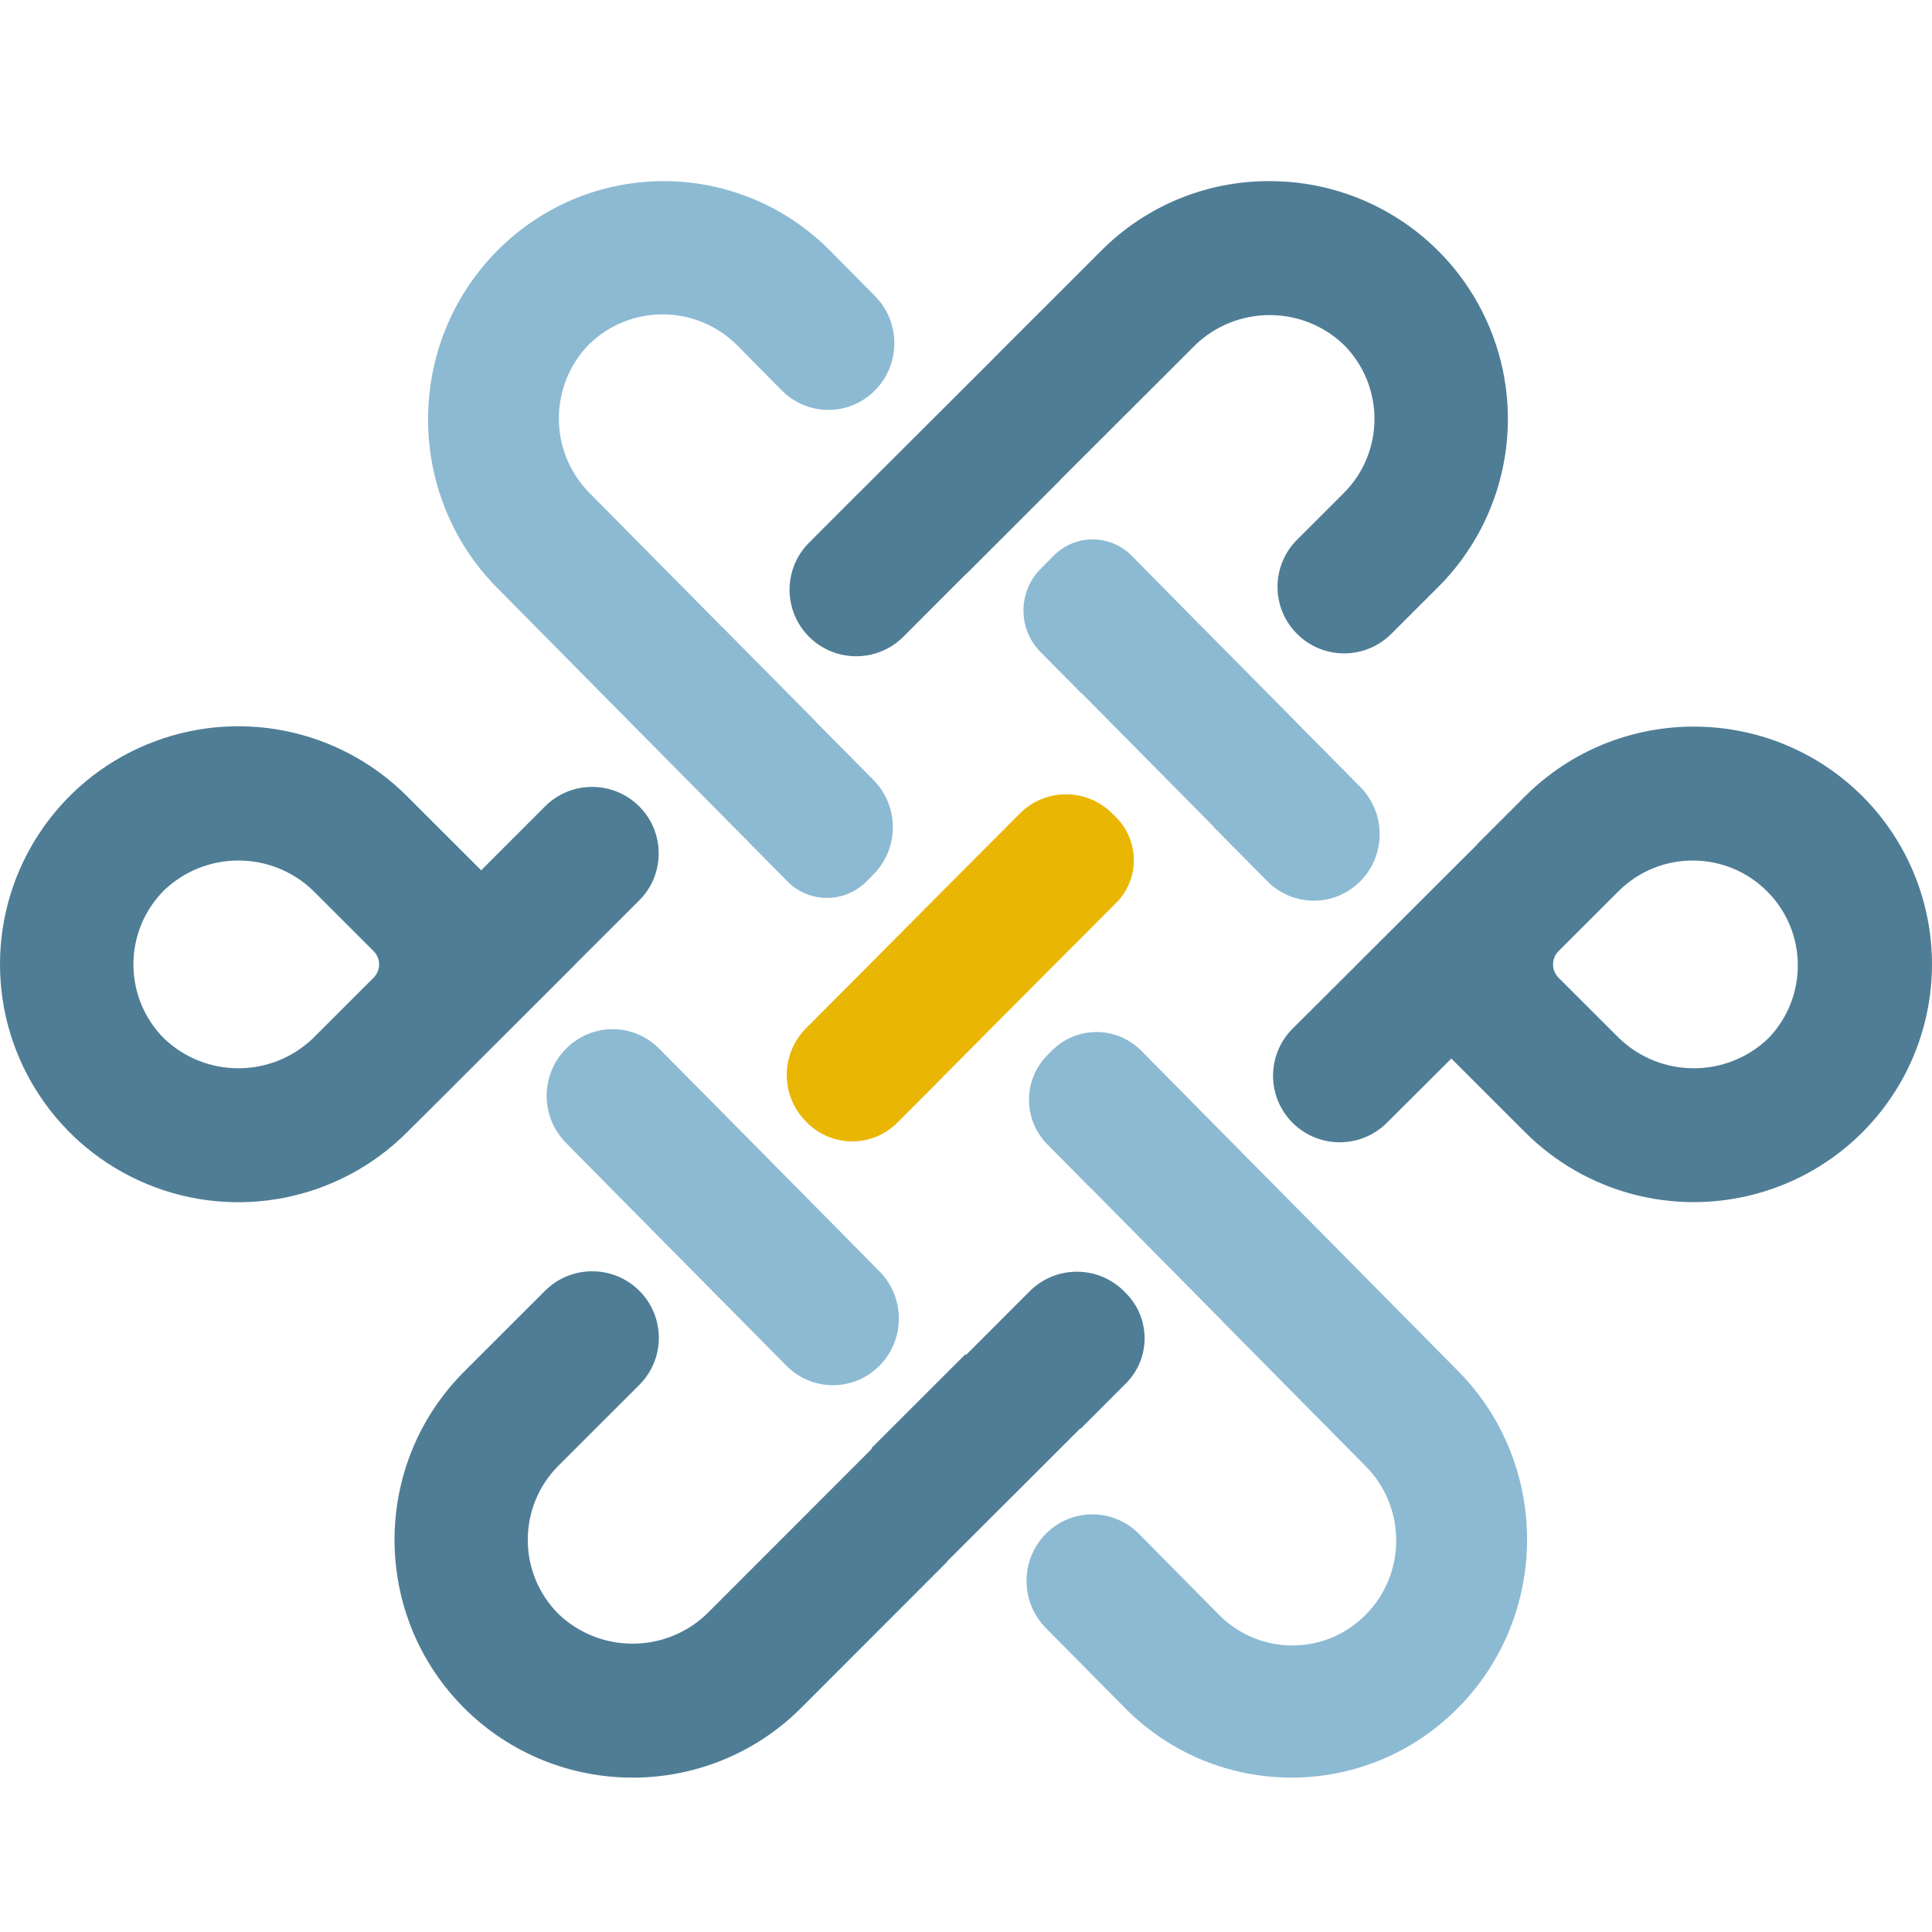 <svg width="32" height="32" viewBox="0 0 32 32" fill="none" xmlns="http://www.w3.org/2000/svg">
<path fill-rule="evenodd" clip-rule="evenodd" d="M25.263 13.186C26.807 11.651 29.302 11.651 30.846 13.186C31.842 14.182 32.23 15.633 31.865 16.993C31.5 18.352 30.436 19.414 29.074 19.777C27.712 20.141 26.26 19.752 25.263 18.756L24.039 17.533L22.97 18.598C22.538 19.028 21.84 19.027 21.409 18.597C20.978 18.166 20.978 17.468 21.41 17.037L22.477 15.974V15.973V15.973L24.462 13.992C24.462 13.991 24.462 13.99 24.462 13.989C24.461 13.989 24.461 13.988 24.462 13.987L25.263 13.186ZM23.044 10.499C22.613 10.93 21.914 10.93 21.483 10.499C21.052 10.069 21.052 9.371 21.483 8.94L22.257 8.167C22.935 7.489 22.935 6.389 22.257 5.71C21.57 5.055 20.489 5.055 19.802 5.71L17.563 7.946C17.563 7.947 17.563 7.947 17.563 7.948C17.564 7.948 17.564 7.949 17.563 7.949L16.004 9.507C16.003 9.507 16.003 9.507 16.002 9.507C16.002 9.506 16.001 9.506 16.001 9.507L14.963 10.546C14.532 10.977 13.832 10.978 13.401 10.547C12.97 10.117 12.97 9.42 13.4 8.989L14.248 8.14C14.248 8.14 14.248 8.14 14.248 8.14C14.249 8.14 14.249 8.14 14.249 8.14L16.458 5.935C16.458 5.934 16.458 5.934 16.458 5.934C16.457 5.933 16.457 5.933 16.458 5.933L18.241 4.151C18.978 3.411 19.982 2.996 21.027 3C22.624 2.998 24.064 3.958 24.675 5.431C25.286 6.904 24.948 8.6 23.818 9.726L23.044 10.499ZM7.97 14.415L9.027 13.357C9.457 12.926 10.156 12.926 10.587 13.356C11.018 13.786 11.018 14.484 10.587 14.914L9.526 15.973C9.526 15.973 9.526 15.974 9.526 15.974C9.527 15.975 9.527 15.975 9.526 15.976L7.499 18C7.499 18 7.499 18 7.499 18.001C7.499 18.001 7.499 18.001 7.499 18.001L6.74 18.756C5.612 19.884 3.914 20.223 2.438 19.613C0.962 19.003 0 17.566 0 15.971C0 14.376 0.962 12.938 2.438 12.329C3.914 11.719 5.612 12.057 6.74 13.186L7.97 14.415ZM10.589 22.938C11.02 22.508 11.02 21.81 10.589 21.379C10.158 20.949 9.459 20.949 9.028 21.379L7.689 22.717C6.15 24.257 6.15 26.751 7.689 28.292C9.23 29.827 11.725 29.827 13.266 28.292L15.687 25.869C15.688 25.868 15.688 25.866 15.687 25.866C15.686 25.865 15.686 25.863 15.687 25.862L17.892 23.66C17.893 23.659 17.896 23.659 17.897 23.66C17.899 23.662 17.901 23.662 17.903 23.66L18.649 22.913C19.062 22.5 19.061 21.831 18.648 21.418L18.617 21.386C18.185 20.956 17.486 20.956 17.055 21.387L16.007 22.436C16.004 22.439 15.999 22.439 15.996 22.436C15.993 22.433 15.988 22.433 15.985 22.436L14.437 23.983C14.434 23.985 14.434 23.988 14.437 23.991C14.439 23.993 14.439 23.997 14.437 23.999L11.705 26.733C11.018 27.388 9.937 27.388 9.25 26.733C8.572 26.054 8.572 24.955 9.25 24.276L10.589 22.938ZM2.719 17.202C3.407 17.858 4.49 17.858 5.179 17.202L6.188 16.194C6.31 16.072 6.31 15.875 6.188 15.753L5.179 14.745C4.49 14.089 3.407 14.089 2.719 14.745C2.04 15.424 2.04 16.523 2.719 17.202ZM26.824 17.202C27.513 17.858 28.596 17.858 29.285 17.202C29.948 16.521 29.941 15.434 29.268 14.762C28.595 14.09 27.506 14.083 26.824 14.745L25.815 15.753C25.693 15.875 25.693 16.072 25.815 16.194L26.824 17.202Z" fill="#4F7D96"/>
<path fill-rule="evenodd" clip-rule="evenodd" d="M17.787 15.657C17.786 15.657 17.786 15.657 17.786 15.657C17.785 15.657 17.785 15.657 17.785 15.657L15.615 17.838C15.614 17.838 15.614 17.839 15.615 17.839C15.615 17.839 15.615 17.839 15.615 17.84L14.865 18.593C14.451 19.009 13.78 19.009 13.366 18.593L13.349 18.575C12.925 18.149 12.925 17.459 13.349 17.033L14.204 16.174H14.204H14.204L16.174 14.194L16.891 13.475C17.315 13.05 18.001 13.05 18.424 13.476L18.489 13.541C18.877 13.931 18.877 14.564 18.488 14.953L17.787 15.657Z" fill="#EAB604"/>
<path fill-rule="evenodd" clip-rule="evenodd" d="M18.905 17.405C18.494 16.99 17.829 16.99 17.419 17.405L17.346 17.479C16.943 17.886 16.943 18.546 17.346 18.953L18.074 19.689C18.074 19.689 18.075 19.689 18.075 19.689C18.076 19.689 18.076 19.689 18.077 19.689L20.262 21.898C20.262 21.898 20.262 21.899 20.262 21.899C20.262 21.9 20.262 21.901 20.262 21.901L22.623 24.288C23.294 24.967 23.293 26.068 22.62 26.746C21.948 27.425 20.859 27.423 20.188 26.744L18.864 25.405C18.438 24.975 17.748 24.975 17.322 25.405C16.896 25.836 16.896 26.534 17.322 26.964L18.648 28.305C20.175 29.829 22.633 29.821 24.15 28.288C25.668 26.754 25.675 24.27 24.168 22.726L21.837 20.369H21.836H21.836L19.649 18.159L19.649 18.158V18.158L18.905 17.405ZM13.517 11.957C13.517 11.958 13.517 11.958 13.517 11.959L14.469 12.921C14.895 13.352 14.895 14.05 14.469 14.481L14.354 14.597C13.991 14.964 13.402 14.964 13.04 14.597L12.385 13.933V13.933V13.932L12.114 13.659L11.971 13.514L10.426 11.953L8.215 9.717C6.708 8.174 6.716 5.689 8.233 4.156C9.75 2.622 12.208 2.614 13.735 4.138L14.493 4.904C14.92 5.335 14.92 6.035 14.493 6.466C14.066 6.897 13.375 6.897 12.948 6.466L12.19 5.699C11.51 5.043 10.44 5.043 9.76 5.699C9.089 6.38 9.089 7.481 9.76 8.161L11.971 10.396C11.971 10.396 11.972 10.396 11.972 10.396C11.972 10.395 11.973 10.395 11.973 10.396L13.517 11.956C13.517 11.957 13.517 11.957 13.517 11.957ZM22.532 14.595C22.106 15.026 21.416 15.026 20.99 14.595L20.101 13.697C20.1 13.696 20.1 13.695 20.101 13.694C20.102 13.693 20.102 13.692 20.101 13.691L17.917 11.483C17.916 11.482 17.915 11.482 17.914 11.483C17.913 11.484 17.912 11.484 17.911 11.483L17.233 10.798C16.858 10.419 16.858 9.804 17.233 9.425L17.451 9.205C17.808 8.844 18.389 8.844 18.746 9.206L19.394 9.863L19.537 10.008L19.92 10.396C19.92 10.396 19.921 10.396 19.921 10.396C19.921 10.396 19.921 10.396 19.921 10.396L21.466 11.957C21.466 11.958 21.466 11.958 21.466 11.958C21.466 11.958 21.466 11.958 21.466 11.958L22.532 13.036C22.958 13.467 22.958 14.165 22.532 14.595ZM13.516 19.994L14.569 21.06C14.994 21.491 14.994 22.189 14.568 22.62C14.142 23.051 13.45 23.051 13.024 22.62L11.972 21.556H11.971H11.971L10.426 19.994L10.426 19.994V19.994L9.375 18.931C8.948 18.5 8.948 17.801 9.375 17.37C9.801 16.939 10.491 16.939 10.918 17.369L11.971 18.432L13.516 19.994Z" fill="#8DBAD3"/>
</svg>
